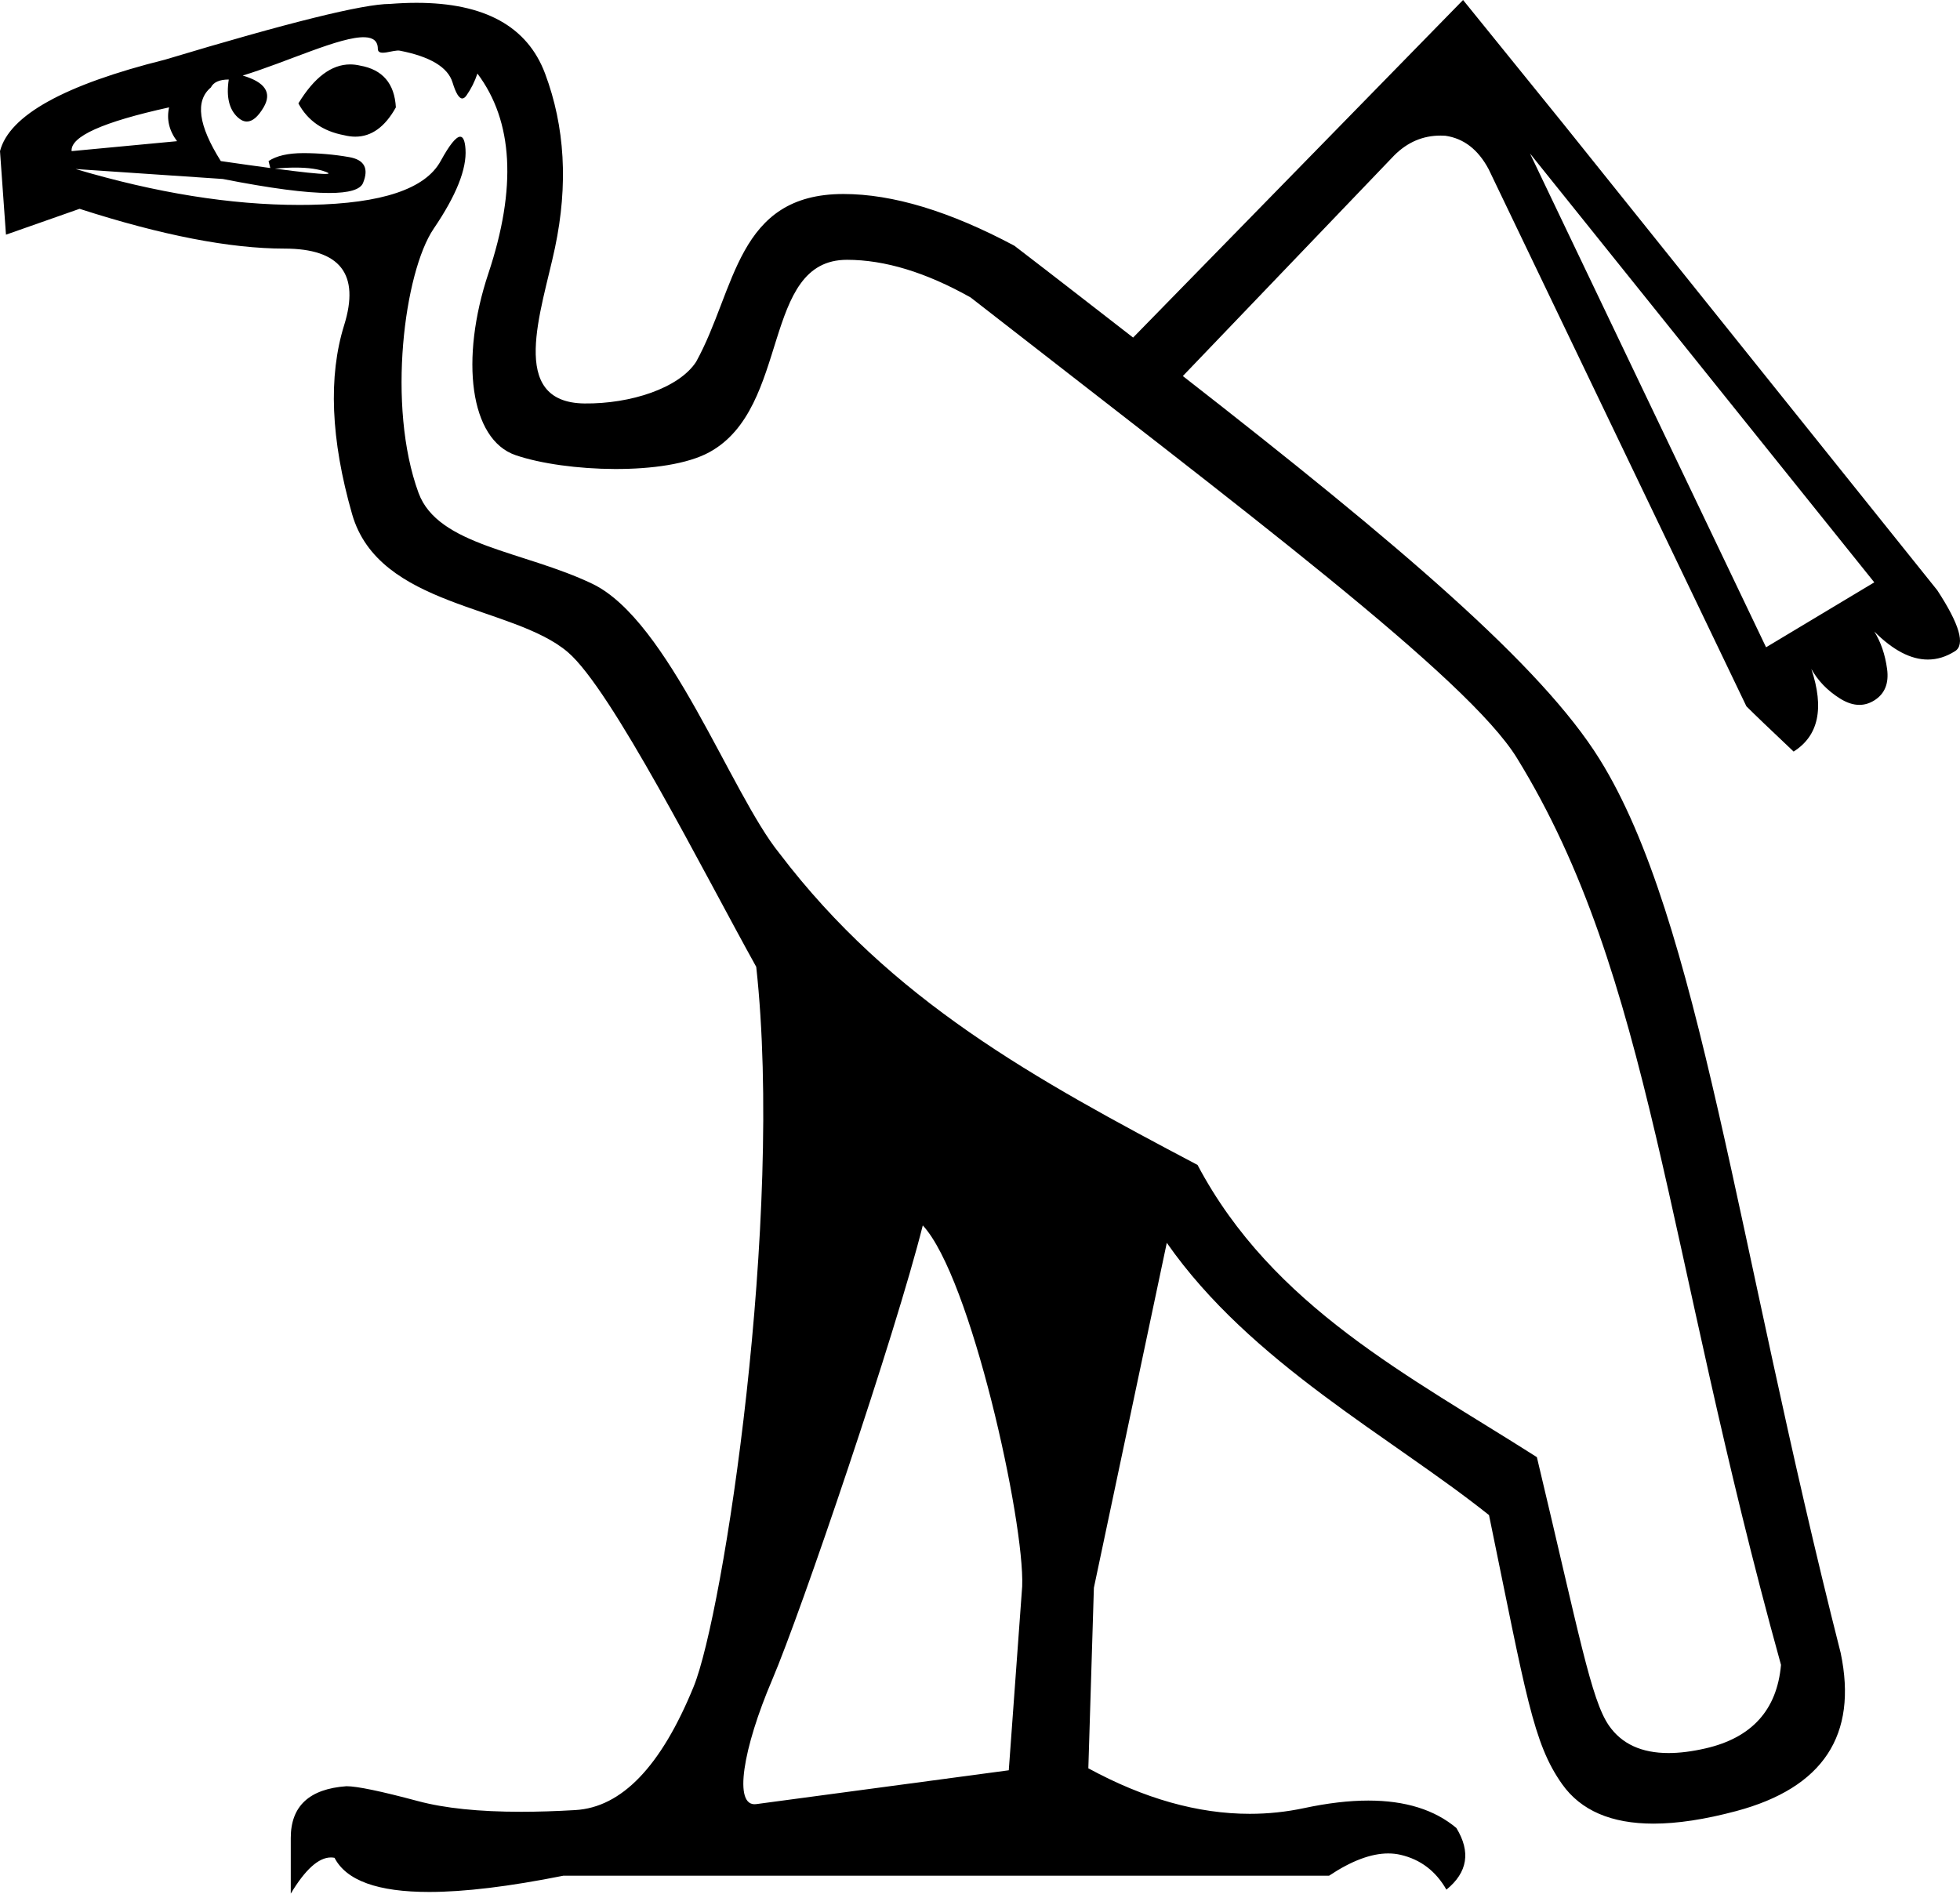 <?xml version="1.0" encoding="UTF-8" standalone="no"?>
<svg
   width="1865.7"
   height="1802.652"
   version="1.1"
   id="svg2"
   sodipodi:docname="G15A.svg"
   inkscape:version="1.4 (e7c3feb1, 2024-10-09)"
   xmlns:inkscape="http://www.inkscape.org/namespaces/inkscape"
   xmlns:sodipodi="http://sodipodi.sourceforge.net/DTD/sodipodi-0.dtd"
   xmlns="http://www.w3.org/2000/svg"
   xmlns:svg="http://www.w3.org/2000/svg"
   xmlns:rdf="http://www.w3.org/1999/02/22-rdf-syntax-ns#"
   xmlns:cc="http://creativecommons.org/ns#"
   xmlns:dc="http://purl.org/dc/elements/1.1/">
  <title
     id="title2">G15A</title>
  <defs
     id="defs2" />
  <sodipodi:namedview
     id="namedview2"
     pagecolor="#ffffff"
     bordercolor="#000000"
     borderopacity="0.25"
     inkscape:showpageshadow="2"
     inkscape:pageopacity="0.0"
     inkscape:pagecheckerboard="0"
     inkscape:deskcolor="#d1d1d1"
     inkscape:zoom="0.18055556"
     inkscape:cx="2785.8461"
     inkscape:cy="863.99998"
     inkscape:window-width="1376"
     inkscape:window-height="659"
     inkscape:window-x="0"
     inkscape:window-y="25"
     inkscape:window-maximized="0"
     inkscape:current-layer="svg2" />
  <path
     id="path1"
     style="fill:#000000;stroke:none;stroke-width:99.993"
     d="M 1392.678,0 1078.594,321.348 C 1041.34,292.526 1007.349,265.917 965.6,233.945 904.02,201.103 849.783,184.682 802.889,184.682 c -101.96,0 -102.176,90.626 -140.223,159.684 -16.308,25.183 -62.516,40.21 -106.295,39.713 C 482.599,383.24 515.687,295.671 528.311,235.707 540.934,175.743 537.78,120.515 518.844,70.02 502.012,25.134 461.241,2.691 396.531,2.691 c -8.089,0 -16.552,0.351 -25.389,1.053 -25.248,0 -96.572,17.673 -213.975,53.02 C 61.226,80.749 8.837,109.785 0,143.869 l 5.682,79.531 70.062,-24.617 c 78.268,25.248 143.281,37.871 195.039,37.871 53.02,0 71.957,24.302 56.809,72.904 -15.149,48.602 -12.843,108.628 7.574,179.891 25.473,88.906 152.927,86.604 205.336,131.357 41.805,35.699 128.499,208.058 179.352,299.588 26.239,239.21 -31.07,615.407 -59.619,685.324 -30.929,75.744 -68.484,114.878 -112.668,117.402 -18.395,1.082 -35.604,1.621 -51.629,1.621 -40.061,0 -72.717,-3.38 -97.965,-10.143 -35.347,-9.466 -58.071,-14.201 -68.17,-14.201 -35.347,2.525 -53.02,18.937 -53.02,49.234 v 53.02 c 13.772,-22.953 26.501,-34.428 38.186,-34.428 1.169,0 2.325,0.113 3.473,0.34 11.207,21.667 41.208,32.5 90,32.5 33.65,0 76.237,-5.154 127.764,-15.459 h 728.906 c 21.208,-14.139 39.993,-21.207 56.353,-21.207 4.09,0 8.027,0.442 11.815,1.326 18.936,4.419 33.453,15.463 43.553,33.137 20.198,-16.411 23.355,-35.978 9.469,-58.701 -20.711,-17.397 -48.626,-26.096 -83.744,-26.096 -18.395,0 -38.767,2.387 -61.115,7.16 -17.027,3.637 -34.293,5.455 -51.797,5.455 -49.328,0 -100.547,-14.443 -153.658,-43.328 l 5.279,-171.861 69.398,-328.387 c 79.868,114.472 213.188,184.621 306.717,259.193 35.347,171.685 41.868,217.069 69.641,256.203 17.752,25.014 46.72,37.522 86.906,37.522 22.686,0 48.946,-3.986 78.781,-11.957 82.687,-22.092 115.825,-72.273 99.414,-150.541 -99.729,-392.601 -134.178,-697.86 -229.57,-850.949 -55.401,-88.908 -189.545,-203.16 -396.613,-364.605 L 1327.125,147.961 c 12.59,-12.59 27.279,-18.887 44.066,-18.887 1.526,0 3.07,0.053 4.631,0.156 17.48,2.497 31.214,13.111 41.203,31.84 l 245.353,511.303 c 7.492,7.492 22.474,21.852 44.949,43.078 23.724,-14.983 29.342,-41.204 16.855,-78.662 6.243,11.237 15.294,20.6 27.156,28.092 6.471,4.086 12.662,6.131 18.574,6.131 4.928,0 9.664,-1.42 14.203,-4.258 9.989,-6.243 14.047,-16.23 12.174,-29.965 -1.873,-13.735 -5.931,-25.597 -12.174,-35.586 17.774,17.774 34.763,26.662 50.969,26.662 8.839,0 17.448,-2.645 25.82,-7.934 9.988,-6.243 4.369,-25.595 -16.858,-58.059 L 1488.195,117.992 Z M 347.406,35.457 c 7.692,0.339 12.236,3.539 12.236,11.002 0,7.902 14.892,0.594 20.969,1.783 29.035,5.681 45.761,15.781 50.18,30.299 3.079,10.118 6.159,15.176 9.238,15.176 1.339,0 2.679,-0.956 4.018,-2.869 4.418,-6.312 7.889,-13.254 10.414,-20.828 34.085,45.446 37.558,108.88 10.416,190.305 -27.141,81.424 -17.698,158.111 25.979,172.99 47.505,16.184 142.945,19.843 184.394,-2.838 77.781,-42.56 48.952,-183.154 130.984,-183.154 35.976,0 75.212,11.952 117.707,35.855 260.931,203.399 473.009,362.075 520.027,438.451 128.343,208.477 140.523,463.481 251.348,863.262 -3.787,42.921 -27.773,69.43 -71.957,79.529 -12.853,2.938 -24.559,4.408 -35.115,4.408 -25.732,0 -44.64,-8.728 -56.725,-26.184 -17.042,-24.617 -28.181,-86.343 -68.578,-255.504 -121.189,-77.235 -251.517,-143.06 -323.008,-278.164 C 984.271,1026.832 848.698,952.764 741.895,812.307 695.817,755.499 636.641,590.599 563.783,555.723 498.492,524.468 416.884,519.588 398.402,469.227 367.977,386.322 384.925,258.715 412.803,217.719 c 21.461,-31.56 31.559,-56.808 30.297,-75.744 -0.526,-7.89 -2.202,-11.834 -5.029,-11.834 -3.958,0 -10.172,7.733 -18.641,23.197 -14.518,26.51 -55.86,40.396 -124.029,41.658 -3.409,0.063 -6.833,0.094 -10.273,0.094 -65.36,0 -136.417,-11.392 -213.17,-34.178 l 140.125,9.467 c 45.131,8.889 78.871,13.334 101.223,13.334 18.913,0 29.672,-3.182 32.275,-9.547 5.681,-13.886 1.262,-22.092 -13.256,-24.617 -14.518,-2.525 -29.035,-3.787 -43.553,-3.787 -14.518,0 -25.562,2.527 -33.137,7.576 l 1.654,6.613 c -13.305,-1.783 -29.006,-3.987 -47.102,-6.613 -21.461,-34.085 -24.616,-57.441 -9.467,-70.064 2.525,-5.05 8.206,-7.574 17.043,-7.574 -2.525,16.411 0.314,28.404 8.52,35.979 2.896,2.673 5.793,4.01 8.69,4.01 5.309,0 10.618,-4.491 15.928,-13.477 8.206,-13.886 1.578,-23.987 -19.883,-30.299 41.923,-12.727 93.314,-37.471 116.389,-36.455 z m -14.08,25.865 c -17.803,0 -34.232,12.366 -49.287,37.1 8.837,16.411 23.354,26.512 43.553,30.299 3.672,0.918 7.219,1.377 10.641,1.377 15.399,0 28.263,-9.295 38.592,-27.887 -1.262,-22.723 -12.623,-35.978 -34.084,-39.766 -3.179,-0.748 -6.318,-1.123 -9.414,-1.123 z M 160.955,102.211 c -2.525,11.362 -2e-4,22.09 7.574,32.189 l -100.359,9.469 c -1.262,-13.886 29.666,-27.772 92.785,-41.658 z m 1295.4,43.877 327.76,408.293 -103.01,61.807 z M 281.19,159.533 c 12.342,0 22.129,1.407 29.359,4.219 3.181,1.237 2.848,1.855 -0.998,1.855 -6.37,0 -22.376,-1.696 -48.022,-5.09 7.149,-0.655 13.702,-0.984 19.66,-0.984 z m 597.193,1007.006 c 45.728,49.086 97.051,282.039 94.623,343.596 l -12.764,175.111 -240.359,32.195 c -22.277,2.984 -12.624,-53.337 15.148,-118.35 27.773,-65.013 117.264,-328.739 143.352,-432.553 z" />
</svg>
